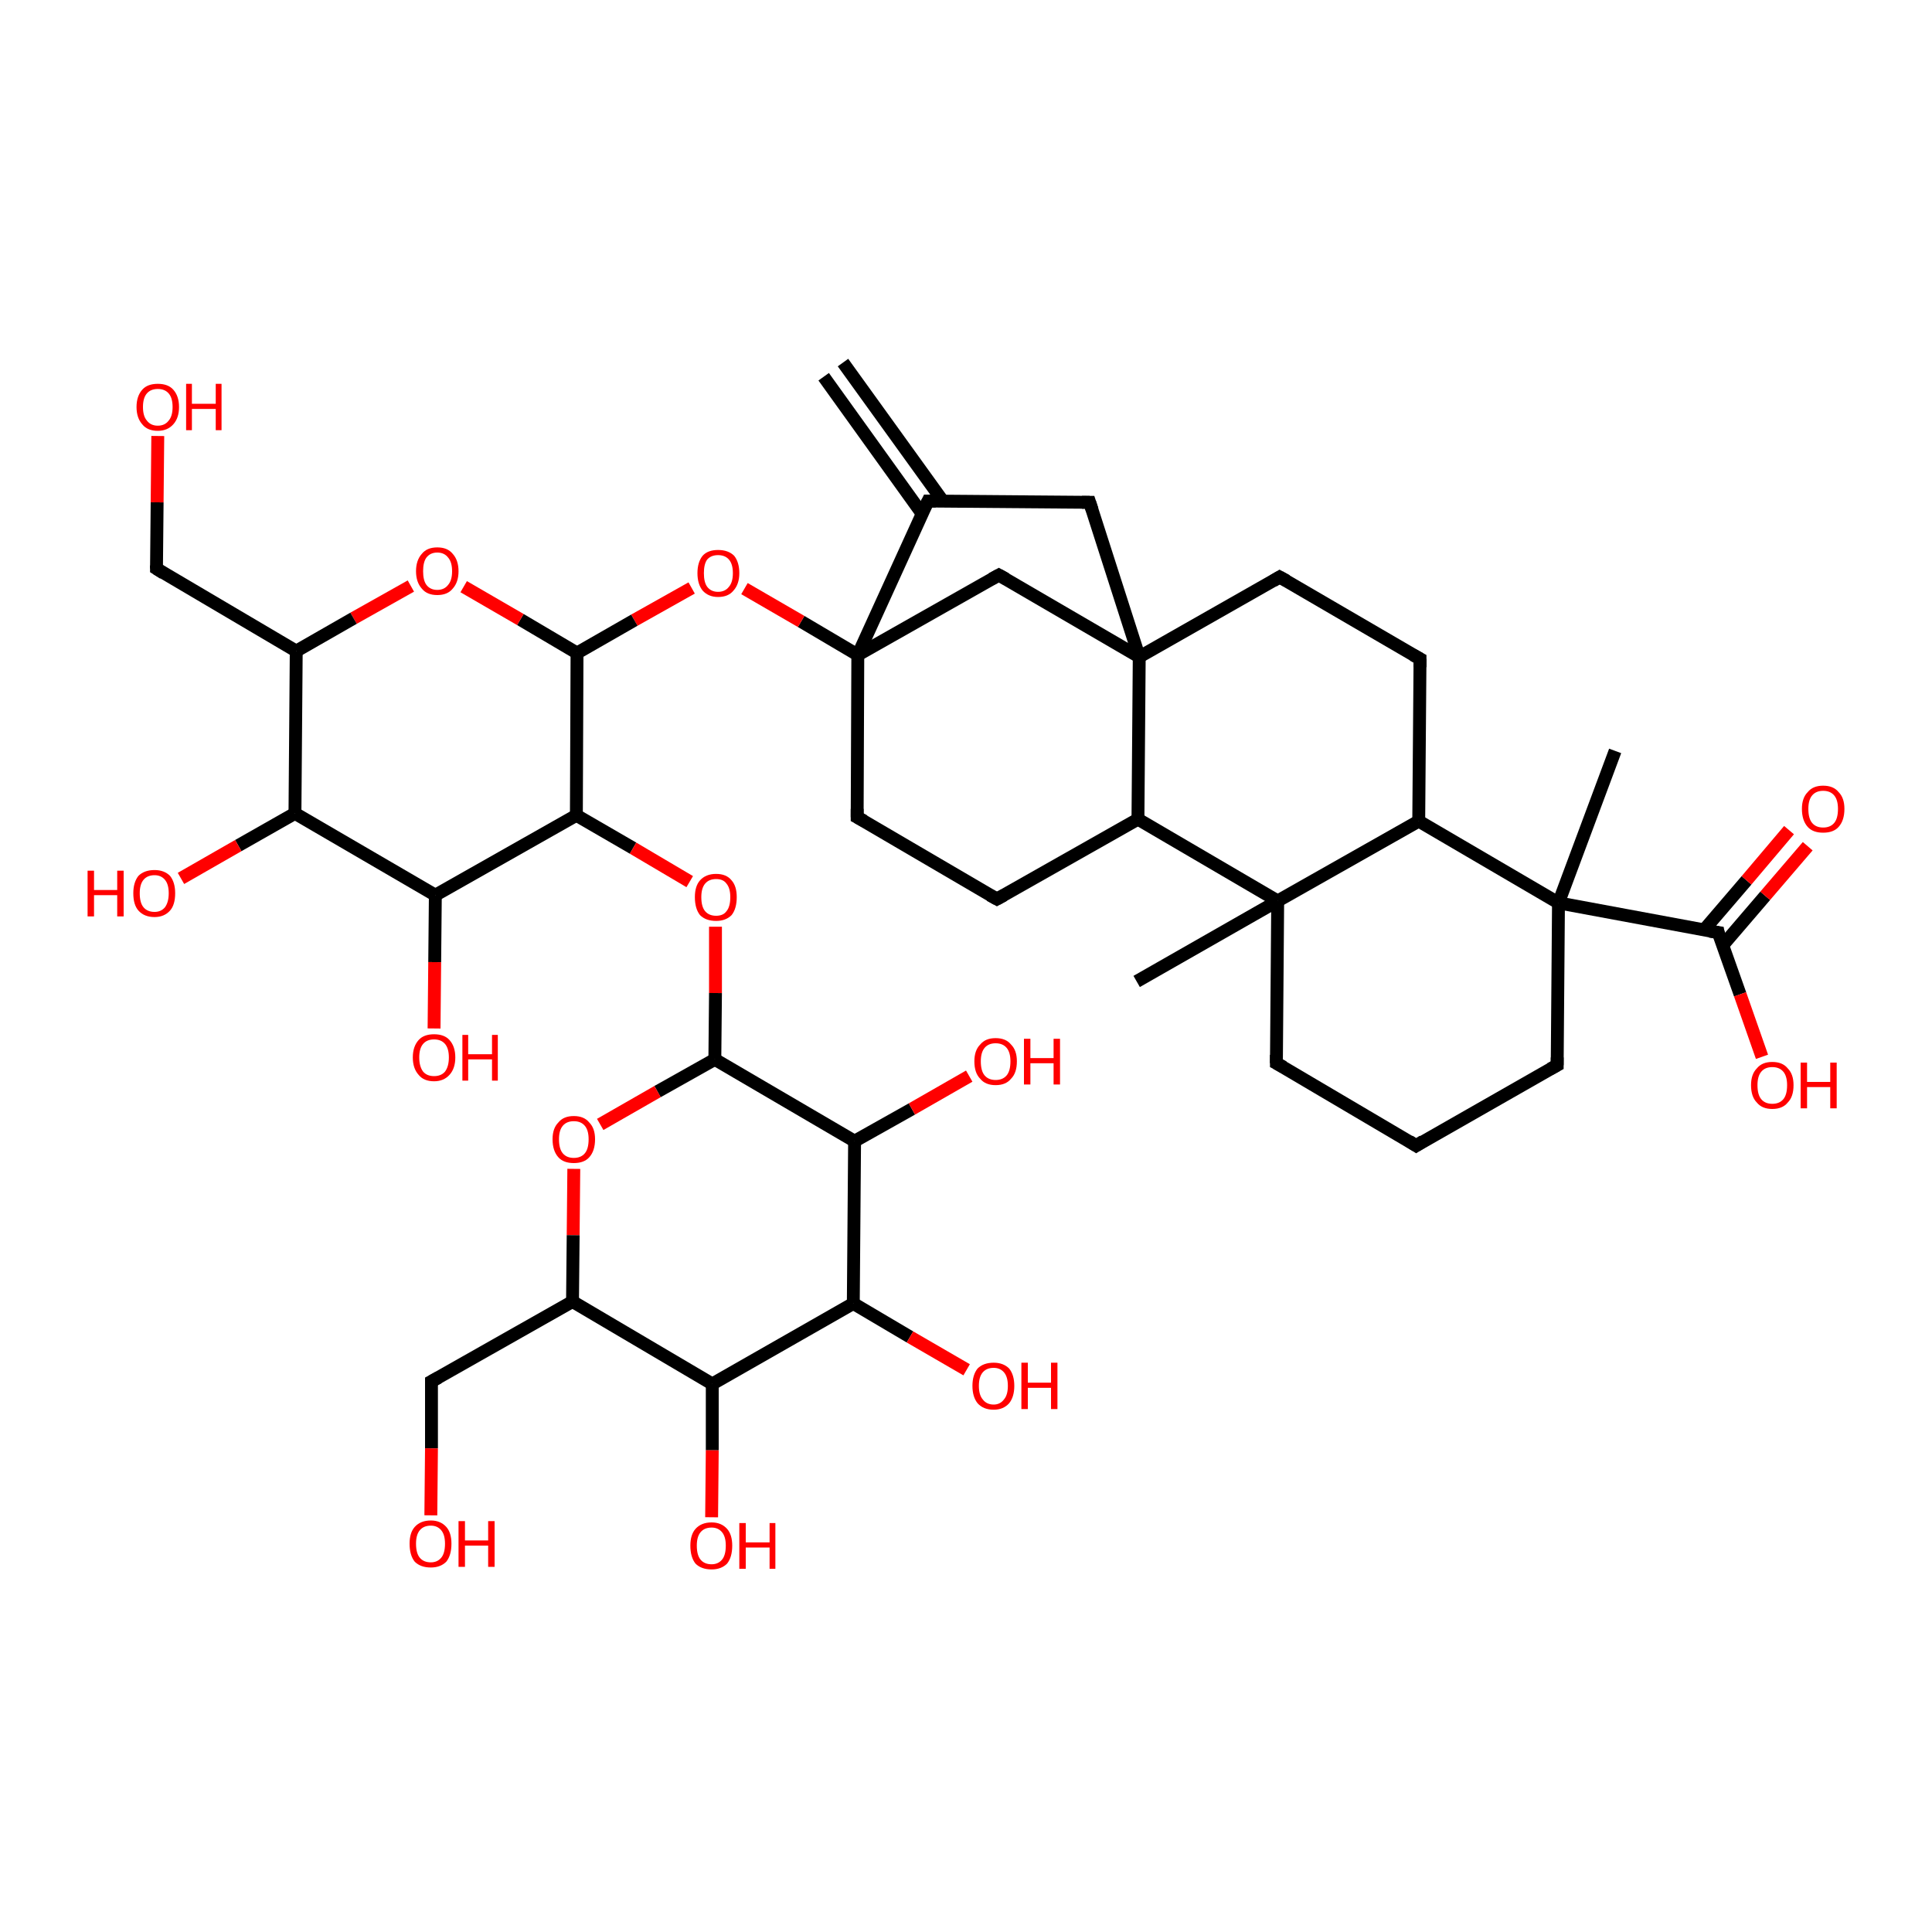 <?xml version='1.0' encoding='iso-8859-1'?>
<svg version='1.1' baseProfile='full'
              xmlns='http://www.w3.org/2000/svg'
                      xmlns:rdkit='http://www.rdkit.org/xml'
                      xmlns:xlink='http://www.w3.org/1999/xlink'
                  xml:space='preserve'
width='300px' height='300px' viewBox='0 0 300 300'>
<!-- END OF HEADER -->
<rect style='opacity:1.0;fill:#FFFFFF;stroke:none' width='300.0' height='300.0' x='0.0' y='0.0'> </rect>
<path class='bond-0 atom-0 atom-1' d='M 176.5,152.4 L 198.4,139.9' style='fill:none;fill-rule:evenodd;stroke:#000000;stroke-width:2.0px;stroke-linecap:butt;stroke-linejoin:miter;stroke-opacity:1' />
<path class='bond-1 atom-1 atom-2' d='M 198.4,139.9 L 198.2,165.1' style='fill:none;fill-rule:evenodd;stroke:#000000;stroke-width:2.0px;stroke-linecap:butt;stroke-linejoin:miter;stroke-opacity:1' />
<path class='bond-2 atom-2 atom-3' d='M 198.2,165.1 L 219.9,177.9' style='fill:none;fill-rule:evenodd;stroke:#000000;stroke-width:2.0px;stroke-linecap:butt;stroke-linejoin:miter;stroke-opacity:1' />
<path class='bond-3 atom-3 atom-4' d='M 219.9,177.9 L 241.8,165.4' style='fill:none;fill-rule:evenodd;stroke:#000000;stroke-width:2.0px;stroke-linecap:butt;stroke-linejoin:miter;stroke-opacity:1' />
<path class='bond-4 atom-4 atom-5' d='M 241.8,165.4 L 242.0,140.2' style='fill:none;fill-rule:evenodd;stroke:#000000;stroke-width:2.0px;stroke-linecap:butt;stroke-linejoin:miter;stroke-opacity:1' />
<path class='bond-5 atom-5 atom-6' d='M 242.0,140.2 L 250.8,116.6' style='fill:none;fill-rule:evenodd;stroke:#000000;stroke-width:2.0px;stroke-linecap:butt;stroke-linejoin:miter;stroke-opacity:1' />
<path class='bond-6 atom-5 atom-7' d='M 242.0,140.2 L 220.3,127.5' style='fill:none;fill-rule:evenodd;stroke:#000000;stroke-width:2.0px;stroke-linecap:butt;stroke-linejoin:miter;stroke-opacity:1' />
<path class='bond-7 atom-7 atom-8' d='M 220.3,127.5 L 220.5,102.3' style='fill:none;fill-rule:evenodd;stroke:#000000;stroke-width:2.0px;stroke-linecap:butt;stroke-linejoin:miter;stroke-opacity:1' />
<path class='bond-8 atom-8 atom-9' d='M 220.5,102.3 L 198.7,89.6' style='fill:none;fill-rule:evenodd;stroke:#000000;stroke-width:2.0px;stroke-linecap:butt;stroke-linejoin:miter;stroke-opacity:1' />
<path class='bond-9 atom-9 atom-10' d='M 198.7,89.6 L 176.9,102.0' style='fill:none;fill-rule:evenodd;stroke:#000000;stroke-width:2.0px;stroke-linecap:butt;stroke-linejoin:miter;stroke-opacity:1' />
<path class='bond-10 atom-10 atom-11' d='M 176.9,102.0 L 169.2,78.0' style='fill:none;fill-rule:evenodd;stroke:#000000;stroke-width:2.0px;stroke-linecap:butt;stroke-linejoin:miter;stroke-opacity:1' />
<path class='bond-11 atom-11 atom-12' d='M 169.2,78.0 L 144.1,77.8' style='fill:none;fill-rule:evenodd;stroke:#000000;stroke-width:2.0px;stroke-linecap:butt;stroke-linejoin:miter;stroke-opacity:1' />
<path class='bond-12 atom-12 atom-13' d='M 146.4,77.8 L 130.9,56.3' style='fill:none;fill-rule:evenodd;stroke:#000000;stroke-width:2.0px;stroke-linecap:butt;stroke-linejoin:miter;stroke-opacity:1' />
<path class='bond-12 atom-12 atom-13' d='M 143.2,79.8 L 127.9,58.5' style='fill:none;fill-rule:evenodd;stroke:#000000;stroke-width:2.0px;stroke-linecap:butt;stroke-linejoin:miter;stroke-opacity:1' />
<path class='bond-13 atom-12 atom-14' d='M 144.1,77.8 L 133.2,101.7' style='fill:none;fill-rule:evenodd;stroke:#000000;stroke-width:2.0px;stroke-linecap:butt;stroke-linejoin:miter;stroke-opacity:1' />
<path class='bond-14 atom-14 atom-15' d='M 133.2,101.7 L 133.1,126.9' style='fill:none;fill-rule:evenodd;stroke:#000000;stroke-width:2.0px;stroke-linecap:butt;stroke-linejoin:miter;stroke-opacity:1' />
<path class='bond-15 atom-15 atom-16' d='M 133.1,126.9 L 154.8,139.6' style='fill:none;fill-rule:evenodd;stroke:#000000;stroke-width:2.0px;stroke-linecap:butt;stroke-linejoin:miter;stroke-opacity:1' />
<path class='bond-16 atom-16 atom-17' d='M 154.8,139.6 L 176.7,127.2' style='fill:none;fill-rule:evenodd;stroke:#000000;stroke-width:2.0px;stroke-linecap:butt;stroke-linejoin:miter;stroke-opacity:1' />
<path class='bond-17 atom-14 atom-18' d='M 133.2,101.7 L 155.1,89.3' style='fill:none;fill-rule:evenodd;stroke:#000000;stroke-width:2.0px;stroke-linecap:butt;stroke-linejoin:miter;stroke-opacity:1' />
<path class='bond-18 atom-14 atom-19' d='M 133.2,101.7 L 124.4,96.5' style='fill:none;fill-rule:evenodd;stroke:#000000;stroke-width:2.0px;stroke-linecap:butt;stroke-linejoin:miter;stroke-opacity:1' />
<path class='bond-18 atom-14 atom-19' d='M 124.4,96.5 L 115.6,91.4' style='fill:none;fill-rule:evenodd;stroke:#FF0000;stroke-width:2.0px;stroke-linecap:butt;stroke-linejoin:miter;stroke-opacity:1' />
<path class='bond-19 atom-19 atom-20' d='M 107.4,91.3 L 98.5,96.3' style='fill:none;fill-rule:evenodd;stroke:#FF0000;stroke-width:2.0px;stroke-linecap:butt;stroke-linejoin:miter;stroke-opacity:1' />
<path class='bond-19 atom-19 atom-20' d='M 98.5,96.3 L 89.6,101.4' style='fill:none;fill-rule:evenodd;stroke:#000000;stroke-width:2.0px;stroke-linecap:butt;stroke-linejoin:miter;stroke-opacity:1' />
<path class='bond-20 atom-20 atom-21' d='M 89.6,101.4 L 80.8,96.2' style='fill:none;fill-rule:evenodd;stroke:#000000;stroke-width:2.0px;stroke-linecap:butt;stroke-linejoin:miter;stroke-opacity:1' />
<path class='bond-20 atom-20 atom-21' d='M 80.8,96.2 L 72.0,91.1' style='fill:none;fill-rule:evenodd;stroke:#FF0000;stroke-width:2.0px;stroke-linecap:butt;stroke-linejoin:miter;stroke-opacity:1' />
<path class='bond-21 atom-21 atom-22' d='M 63.8,91.0 L 54.9,96.0' style='fill:none;fill-rule:evenodd;stroke:#FF0000;stroke-width:2.0px;stroke-linecap:butt;stroke-linejoin:miter;stroke-opacity:1' />
<path class='bond-21 atom-21 atom-22' d='M 54.9,96.0 L 46.0,101.1' style='fill:none;fill-rule:evenodd;stroke:#000000;stroke-width:2.0px;stroke-linecap:butt;stroke-linejoin:miter;stroke-opacity:1' />
<path class='bond-22 atom-22 atom-23' d='M 46.0,101.1 L 24.3,88.3' style='fill:none;fill-rule:evenodd;stroke:#000000;stroke-width:2.0px;stroke-linecap:butt;stroke-linejoin:miter;stroke-opacity:1' />
<path class='bond-23 atom-23 atom-24' d='M 24.3,88.3 L 24.4,78.0' style='fill:none;fill-rule:evenodd;stroke:#000000;stroke-width:2.0px;stroke-linecap:butt;stroke-linejoin:miter;stroke-opacity:1' />
<path class='bond-23 atom-23 atom-24' d='M 24.4,78.0 L 24.5,67.7' style='fill:none;fill-rule:evenodd;stroke:#FF0000;stroke-width:2.0px;stroke-linecap:butt;stroke-linejoin:miter;stroke-opacity:1' />
<path class='bond-24 atom-22 atom-25' d='M 46.0,101.1 L 45.8,126.3' style='fill:none;fill-rule:evenodd;stroke:#000000;stroke-width:2.0px;stroke-linecap:butt;stroke-linejoin:miter;stroke-opacity:1' />
<path class='bond-25 atom-25 atom-26' d='M 45.8,126.3 L 37.0,131.3' style='fill:none;fill-rule:evenodd;stroke:#000000;stroke-width:2.0px;stroke-linecap:butt;stroke-linejoin:miter;stroke-opacity:1' />
<path class='bond-25 atom-25 atom-26' d='M 37.0,131.3 L 28.1,136.4' style='fill:none;fill-rule:evenodd;stroke:#FF0000;stroke-width:2.0px;stroke-linecap:butt;stroke-linejoin:miter;stroke-opacity:1' />
<path class='bond-26 atom-25 atom-27' d='M 45.8,126.3 L 67.6,139.0' style='fill:none;fill-rule:evenodd;stroke:#000000;stroke-width:2.0px;stroke-linecap:butt;stroke-linejoin:miter;stroke-opacity:1' />
<path class='bond-27 atom-27 atom-28' d='M 67.6,139.0 L 67.5,149.4' style='fill:none;fill-rule:evenodd;stroke:#000000;stroke-width:2.0px;stroke-linecap:butt;stroke-linejoin:miter;stroke-opacity:1' />
<path class='bond-27 atom-27 atom-28' d='M 67.5,149.4 L 67.4,159.7' style='fill:none;fill-rule:evenodd;stroke:#FF0000;stroke-width:2.0px;stroke-linecap:butt;stroke-linejoin:miter;stroke-opacity:1' />
<path class='bond-28 atom-27 atom-29' d='M 67.6,139.0 L 89.5,126.6' style='fill:none;fill-rule:evenodd;stroke:#000000;stroke-width:2.0px;stroke-linecap:butt;stroke-linejoin:miter;stroke-opacity:1' />
<path class='bond-29 atom-29 atom-30' d='M 89.5,126.6 L 98.3,131.7' style='fill:none;fill-rule:evenodd;stroke:#000000;stroke-width:2.0px;stroke-linecap:butt;stroke-linejoin:miter;stroke-opacity:1' />
<path class='bond-29 atom-29 atom-30' d='M 98.3,131.7 L 107.1,136.9' style='fill:none;fill-rule:evenodd;stroke:#FF0000;stroke-width:2.0px;stroke-linecap:butt;stroke-linejoin:miter;stroke-opacity:1' />
<path class='bond-30 atom-30 atom-31' d='M 111.1,143.9 L 111.1,154.2' style='fill:none;fill-rule:evenodd;stroke:#FF0000;stroke-width:2.0px;stroke-linecap:butt;stroke-linejoin:miter;stroke-opacity:1' />
<path class='bond-30 atom-30 atom-31' d='M 111.1,154.2 L 111.0,164.5' style='fill:none;fill-rule:evenodd;stroke:#000000;stroke-width:2.0px;stroke-linecap:butt;stroke-linejoin:miter;stroke-opacity:1' />
<path class='bond-31 atom-31 atom-32' d='M 111.0,164.5 L 102.1,169.5' style='fill:none;fill-rule:evenodd;stroke:#000000;stroke-width:2.0px;stroke-linecap:butt;stroke-linejoin:miter;stroke-opacity:1' />
<path class='bond-31 atom-31 atom-32' d='M 102.1,169.5 L 93.2,174.6' style='fill:none;fill-rule:evenodd;stroke:#FF0000;stroke-width:2.0px;stroke-linecap:butt;stroke-linejoin:miter;stroke-opacity:1' />
<path class='bond-32 atom-32 atom-33' d='M 89.1,181.5 L 89.0,191.8' style='fill:none;fill-rule:evenodd;stroke:#FF0000;stroke-width:2.0px;stroke-linecap:butt;stroke-linejoin:miter;stroke-opacity:1' />
<path class='bond-32 atom-32 atom-33' d='M 89.0,191.8 L 88.9,202.1' style='fill:none;fill-rule:evenodd;stroke:#000000;stroke-width:2.0px;stroke-linecap:butt;stroke-linejoin:miter;stroke-opacity:1' />
<path class='bond-33 atom-33 atom-34' d='M 88.9,202.1 L 67.0,214.5' style='fill:none;fill-rule:evenodd;stroke:#000000;stroke-width:2.0px;stroke-linecap:butt;stroke-linejoin:miter;stroke-opacity:1' />
<path class='bond-34 atom-34 atom-35' d='M 67.0,214.5 L 67.0,224.9' style='fill:none;fill-rule:evenodd;stroke:#000000;stroke-width:2.0px;stroke-linecap:butt;stroke-linejoin:miter;stroke-opacity:1' />
<path class='bond-34 atom-34 atom-35' d='M 67.0,224.9 L 66.9,235.3' style='fill:none;fill-rule:evenodd;stroke:#FF0000;stroke-width:2.0px;stroke-linecap:butt;stroke-linejoin:miter;stroke-opacity:1' />
<path class='bond-35 atom-33 atom-36' d='M 88.9,202.1 L 110.6,214.9' style='fill:none;fill-rule:evenodd;stroke:#000000;stroke-width:2.0px;stroke-linecap:butt;stroke-linejoin:miter;stroke-opacity:1' />
<path class='bond-36 atom-36 atom-37' d='M 110.6,214.9 L 110.6,225.2' style='fill:none;fill-rule:evenodd;stroke:#000000;stroke-width:2.0px;stroke-linecap:butt;stroke-linejoin:miter;stroke-opacity:1' />
<path class='bond-36 atom-36 atom-37' d='M 110.6,225.2 L 110.5,235.6' style='fill:none;fill-rule:evenodd;stroke:#FF0000;stroke-width:2.0px;stroke-linecap:butt;stroke-linejoin:miter;stroke-opacity:1' />
<path class='bond-37 atom-36 atom-38' d='M 110.6,214.9 L 132.5,202.4' style='fill:none;fill-rule:evenodd;stroke:#000000;stroke-width:2.0px;stroke-linecap:butt;stroke-linejoin:miter;stroke-opacity:1' />
<path class='bond-38 atom-38 atom-39' d='M 132.5,202.4 L 141.3,207.6' style='fill:none;fill-rule:evenodd;stroke:#000000;stroke-width:2.0px;stroke-linecap:butt;stroke-linejoin:miter;stroke-opacity:1' />
<path class='bond-38 atom-38 atom-39' d='M 141.3,207.6 L 150.1,212.7' style='fill:none;fill-rule:evenodd;stroke:#FF0000;stroke-width:2.0px;stroke-linecap:butt;stroke-linejoin:miter;stroke-opacity:1' />
<path class='bond-39 atom-38 atom-40' d='M 132.5,202.4 L 132.7,177.2' style='fill:none;fill-rule:evenodd;stroke:#000000;stroke-width:2.0px;stroke-linecap:butt;stroke-linejoin:miter;stroke-opacity:1' />
<path class='bond-40 atom-40 atom-41' d='M 132.7,177.2 L 141.6,172.2' style='fill:none;fill-rule:evenodd;stroke:#000000;stroke-width:2.0px;stroke-linecap:butt;stroke-linejoin:miter;stroke-opacity:1' />
<path class='bond-40 atom-40 atom-41' d='M 141.6,172.2 L 150.5,167.1' style='fill:none;fill-rule:evenodd;stroke:#FF0000;stroke-width:2.0px;stroke-linecap:butt;stroke-linejoin:miter;stroke-opacity:1' />
<path class='bond-41 atom-5 atom-42' d='M 242.0,140.2 L 266.8,144.8' style='fill:none;fill-rule:evenodd;stroke:#000000;stroke-width:2.0px;stroke-linecap:butt;stroke-linejoin:miter;stroke-opacity:1' />
<path class='bond-42 atom-42 atom-43' d='M 266.8,144.8 L 270.2,154.4' style='fill:none;fill-rule:evenodd;stroke:#000000;stroke-width:2.0px;stroke-linecap:butt;stroke-linejoin:miter;stroke-opacity:1' />
<path class='bond-42 atom-42 atom-43' d='M 270.2,154.4 L 273.6,164.1' style='fill:none;fill-rule:evenodd;stroke:#FF0000;stroke-width:2.0px;stroke-linecap:butt;stroke-linejoin:miter;stroke-opacity:1' />
<path class='bond-43 atom-42 atom-44' d='M 267.5,146.8 L 274.1,139.1' style='fill:none;fill-rule:evenodd;stroke:#000000;stroke-width:2.0px;stroke-linecap:butt;stroke-linejoin:miter;stroke-opacity:1' />
<path class='bond-43 atom-42 atom-44' d='M 274.1,139.1 L 280.7,131.4' style='fill:none;fill-rule:evenodd;stroke:#FF0000;stroke-width:2.0px;stroke-linecap:butt;stroke-linejoin:miter;stroke-opacity:1' />
<path class='bond-43 atom-42 atom-44' d='M 264.6,144.4 L 271.2,136.7' style='fill:none;fill-rule:evenodd;stroke:#000000;stroke-width:2.0px;stroke-linecap:butt;stroke-linejoin:miter;stroke-opacity:1' />
<path class='bond-43 atom-42 atom-44' d='M 271.2,136.7 L 277.8,128.9' style='fill:none;fill-rule:evenodd;stroke:#FF0000;stroke-width:2.0px;stroke-linecap:butt;stroke-linejoin:miter;stroke-opacity:1' />
<path class='bond-44 atom-7 atom-1' d='M 220.3,127.5 L 198.4,139.9' style='fill:none;fill-rule:evenodd;stroke:#000000;stroke-width:2.0px;stroke-linecap:butt;stroke-linejoin:miter;stroke-opacity:1' />
<path class='bond-45 atom-17 atom-1' d='M 176.7,127.2 L 198.4,139.9' style='fill:none;fill-rule:evenodd;stroke:#000000;stroke-width:2.0px;stroke-linecap:butt;stroke-linejoin:miter;stroke-opacity:1' />
<path class='bond-46 atom-17 atom-10' d='M 176.7,127.2 L 176.9,102.0' style='fill:none;fill-rule:evenodd;stroke:#000000;stroke-width:2.0px;stroke-linecap:butt;stroke-linejoin:miter;stroke-opacity:1' />
<path class='bond-47 atom-18 atom-10' d='M 155.1,89.3 L 176.9,102.0' style='fill:none;fill-rule:evenodd;stroke:#000000;stroke-width:2.0px;stroke-linecap:butt;stroke-linejoin:miter;stroke-opacity:1' />
<path class='bond-48 atom-29 atom-20' d='M 89.5,126.6 L 89.6,101.4' style='fill:none;fill-rule:evenodd;stroke:#000000;stroke-width:2.0px;stroke-linecap:butt;stroke-linejoin:miter;stroke-opacity:1' />
<path class='bond-49 atom-40 atom-31' d='M 132.7,177.2 L 111.0,164.5' style='fill:none;fill-rule:evenodd;stroke:#000000;stroke-width:2.0px;stroke-linecap:butt;stroke-linejoin:miter;stroke-opacity:1' />
<path d='M 198.2,163.8 L 198.2,165.1 L 199.3,165.7' style='fill:none;stroke:#000000;stroke-width:2.0px;stroke-linecap:butt;stroke-linejoin:miter;stroke-opacity:1;' />
<path d='M 218.8,177.2 L 219.9,177.9 L 221.0,177.2' style='fill:none;stroke:#000000;stroke-width:2.0px;stroke-linecap:butt;stroke-linejoin:miter;stroke-opacity:1;' />
<path d='M 240.7,166.0 L 241.8,165.4 L 241.8,164.2' style='fill:none;stroke:#000000;stroke-width:2.0px;stroke-linecap:butt;stroke-linejoin:miter;stroke-opacity:1;' />
<path d='M 220.5,103.6 L 220.5,102.3 L 219.4,101.7' style='fill:none;stroke:#000000;stroke-width:2.0px;stroke-linecap:butt;stroke-linejoin:miter;stroke-opacity:1;' />
<path d='M 199.8,90.2 L 198.7,89.6 L 197.7,90.2' style='fill:none;stroke:#000000;stroke-width:2.0px;stroke-linecap:butt;stroke-linejoin:miter;stroke-opacity:1;' />
<path d='M 169.6,79.2 L 169.2,78.0 L 168.0,78.0' style='fill:none;stroke:#000000;stroke-width:2.0px;stroke-linecap:butt;stroke-linejoin:miter;stroke-opacity:1;' />
<path d='M 145.3,77.8 L 144.1,77.8 L 143.5,79.0' style='fill:none;stroke:#000000;stroke-width:2.0px;stroke-linecap:butt;stroke-linejoin:miter;stroke-opacity:1;' />
<path d='M 133.1,125.6 L 133.1,126.9 L 134.2,127.5' style='fill:none;stroke:#000000;stroke-width:2.0px;stroke-linecap:butt;stroke-linejoin:miter;stroke-opacity:1;' />
<path d='M 153.7,139.0 L 154.8,139.6 L 155.9,139.0' style='fill:none;stroke:#000000;stroke-width:2.0px;stroke-linecap:butt;stroke-linejoin:miter;stroke-opacity:1;' />
<path d='M 154.0,89.9 L 155.1,89.3 L 156.2,89.9' style='fill:none;stroke:#000000;stroke-width:2.0px;stroke-linecap:butt;stroke-linejoin:miter;stroke-opacity:1;' />
<path d='M 25.4,89.0 L 24.3,88.3 L 24.3,87.8' style='fill:none;stroke:#000000;stroke-width:2.0px;stroke-linecap:butt;stroke-linejoin:miter;stroke-opacity:1;' />
<path d='M 68.1,213.9 L 67.0,214.5 L 67.0,215.1' style='fill:none;stroke:#000000;stroke-width:2.0px;stroke-linecap:butt;stroke-linejoin:miter;stroke-opacity:1;' />
<path d='M 265.5,144.6 L 266.8,144.8 L 266.9,145.3' style='fill:none;stroke:#000000;stroke-width:2.0px;stroke-linecap:butt;stroke-linejoin:miter;stroke-opacity:1;' />
<path class='atom-19' d='M 108.3 89.0
Q 108.3 87.3, 109.1 86.3
Q 109.9 85.4, 111.5 85.4
Q 113.1 85.4, 114.0 86.3
Q 114.8 87.3, 114.8 89.0
Q 114.8 90.7, 113.9 91.7
Q 113.1 92.7, 111.5 92.7
Q 110.0 92.7, 109.1 91.7
Q 108.3 90.7, 108.3 89.0
M 111.5 91.9
Q 112.6 91.9, 113.2 91.1
Q 113.8 90.4, 113.8 89.0
Q 113.8 87.6, 113.2 86.9
Q 112.6 86.2, 111.5 86.2
Q 110.4 86.2, 109.8 86.9
Q 109.3 87.6, 109.3 89.0
Q 109.3 90.4, 109.8 91.1
Q 110.4 91.9, 111.5 91.9
' fill='#FF0000'/>
<path class='atom-21' d='M 64.6 88.7
Q 64.6 87.0, 65.5 86.0
Q 66.3 85.0, 67.9 85.0
Q 69.5 85.0, 70.3 86.0
Q 71.2 87.0, 71.2 88.7
Q 71.2 90.4, 70.3 91.4
Q 69.5 92.4, 67.9 92.4
Q 66.3 92.4, 65.5 91.4
Q 64.6 90.4, 64.6 88.7
M 67.9 91.6
Q 69.0 91.6, 69.6 90.8
Q 70.2 90.1, 70.2 88.7
Q 70.2 87.3, 69.6 86.6
Q 69.0 85.8, 67.9 85.8
Q 66.8 85.8, 66.2 86.6
Q 65.7 87.3, 65.7 88.7
Q 65.7 90.1, 66.2 90.8
Q 66.8 91.6, 67.9 91.6
' fill='#FF0000'/>
<path class='atom-24' d='M 21.2 63.2
Q 21.2 61.5, 22.1 60.5
Q 22.9 59.6, 24.5 59.6
Q 26.1 59.6, 26.9 60.5
Q 27.8 61.5, 27.8 63.2
Q 27.8 64.9, 26.9 65.9
Q 26.0 66.9, 24.5 66.9
Q 22.9 66.9, 22.1 65.9
Q 21.2 64.9, 21.2 63.2
M 24.5 66.1
Q 25.6 66.1, 26.2 65.3
Q 26.8 64.6, 26.8 63.2
Q 26.8 61.8, 26.2 61.1
Q 25.6 60.4, 24.5 60.4
Q 23.4 60.4, 22.8 61.1
Q 22.2 61.8, 22.2 63.2
Q 22.2 64.6, 22.8 65.3
Q 23.4 66.1, 24.5 66.1
' fill='#FF0000'/>
<path class='atom-24' d='M 28.9 59.6
L 29.8 59.6
L 29.8 62.7
L 33.5 62.7
L 33.5 59.6
L 34.4 59.6
L 34.4 66.8
L 33.5 66.8
L 33.5 63.5
L 29.8 63.5
L 29.8 66.8
L 28.9 66.8
L 28.9 59.6
' fill='#FF0000'/>
<path class='atom-26' d='M 13.6 135.2
L 14.6 135.2
L 14.6 138.2
L 18.2 138.2
L 18.2 135.2
L 19.2 135.2
L 19.2 142.3
L 18.2 142.3
L 18.2 139.0
L 14.6 139.0
L 14.6 142.3
L 13.6 142.3
L 13.6 135.2
' fill='#FF0000'/>
<path class='atom-26' d='M 20.7 138.7
Q 20.7 137.0, 21.5 136.0
Q 22.4 135.1, 24.0 135.1
Q 25.5 135.1, 26.4 136.0
Q 27.2 137.0, 27.2 138.7
Q 27.2 140.5, 26.4 141.4
Q 25.5 142.4, 24.0 142.4
Q 22.4 142.4, 21.5 141.4
Q 20.7 140.5, 20.7 138.7
M 24.0 141.6
Q 25.0 141.6, 25.6 140.9
Q 26.2 140.1, 26.2 138.7
Q 26.2 137.3, 25.6 136.6
Q 25.0 135.9, 24.0 135.9
Q 22.9 135.9, 22.3 136.6
Q 21.7 137.3, 21.7 138.7
Q 21.7 140.2, 22.3 140.9
Q 22.9 141.6, 24.0 141.6
' fill='#FF0000'/>
<path class='atom-28' d='M 64.1 164.2
Q 64.1 162.5, 65.0 161.5
Q 65.8 160.6, 67.4 160.6
Q 69.0 160.6, 69.8 161.5
Q 70.7 162.5, 70.7 164.2
Q 70.7 165.9, 69.8 166.9
Q 68.9 167.9, 67.4 167.9
Q 65.8 167.9, 65.0 166.9
Q 64.1 165.9, 64.1 164.2
M 67.4 167.1
Q 68.5 167.1, 69.1 166.4
Q 69.7 165.6, 69.7 164.2
Q 69.7 162.8, 69.1 162.1
Q 68.5 161.4, 67.4 161.4
Q 66.3 161.4, 65.7 162.1
Q 65.1 162.8, 65.1 164.2
Q 65.1 165.6, 65.7 166.4
Q 66.3 167.1, 67.4 167.1
' fill='#FF0000'/>
<path class='atom-28' d='M 71.8 160.7
L 72.7 160.7
L 72.7 163.7
L 76.4 163.7
L 76.4 160.7
L 77.3 160.7
L 77.3 167.8
L 76.4 167.8
L 76.4 164.5
L 72.7 164.5
L 72.7 167.8
L 71.8 167.8
L 71.8 160.7
' fill='#FF0000'/>
<path class='atom-30' d='M 107.9 139.3
Q 107.9 137.6, 108.7 136.7
Q 109.6 135.7, 111.2 135.7
Q 112.8 135.7, 113.6 136.7
Q 114.4 137.6, 114.4 139.3
Q 114.4 141.1, 113.6 142.1
Q 112.7 143.0, 111.2 143.0
Q 109.6 143.0, 108.7 142.1
Q 107.9 141.1, 107.9 139.3
M 111.2 142.2
Q 112.3 142.2, 112.8 141.5
Q 113.4 140.8, 113.4 139.3
Q 113.4 137.9, 112.8 137.2
Q 112.3 136.5, 111.2 136.5
Q 110.1 136.5, 109.5 137.2
Q 108.9 137.9, 108.9 139.3
Q 108.9 140.8, 109.5 141.5
Q 110.1 142.2, 111.2 142.2
' fill='#FF0000'/>
<path class='atom-32' d='M 85.8 176.9
Q 85.8 175.2, 86.7 174.3
Q 87.5 173.3, 89.1 173.3
Q 90.7 173.3, 91.5 174.3
Q 92.4 175.2, 92.4 176.9
Q 92.4 178.7, 91.5 179.7
Q 90.7 180.6, 89.1 180.6
Q 87.5 180.6, 86.7 179.7
Q 85.8 178.7, 85.8 176.9
M 89.1 179.8
Q 90.2 179.8, 90.8 179.1
Q 91.4 178.4, 91.4 176.9
Q 91.4 175.5, 90.8 174.8
Q 90.2 174.1, 89.1 174.1
Q 88.0 174.1, 87.4 174.8
Q 86.8 175.5, 86.8 176.9
Q 86.8 178.4, 87.4 179.1
Q 88.0 179.8, 89.1 179.8
' fill='#FF0000'/>
<path class='atom-35' d='M 63.6 239.7
Q 63.6 238.0, 64.4 237.1
Q 65.3 236.1, 66.9 236.1
Q 68.4 236.1, 69.3 237.1
Q 70.1 238.0, 70.1 239.7
Q 70.1 241.5, 69.3 242.5
Q 68.4 243.4, 66.9 243.4
Q 65.3 243.4, 64.4 242.5
Q 63.6 241.5, 63.6 239.7
M 66.9 242.6
Q 67.9 242.6, 68.5 241.9
Q 69.1 241.2, 69.1 239.7
Q 69.1 238.3, 68.5 237.6
Q 67.9 236.9, 66.9 236.9
Q 65.8 236.9, 65.2 237.6
Q 64.6 238.3, 64.6 239.7
Q 64.6 241.2, 65.2 241.9
Q 65.8 242.6, 66.9 242.6
' fill='#FF0000'/>
<path class='atom-35' d='M 71.2 236.2
L 72.2 236.2
L 72.2 239.2
L 75.8 239.2
L 75.8 236.2
L 76.8 236.2
L 76.8 243.3
L 75.8 243.3
L 75.8 240.0
L 72.2 240.0
L 72.2 243.3
L 71.2 243.3
L 71.2 236.2
' fill='#FF0000'/>
<path class='atom-37' d='M 107.2 240.0
Q 107.2 238.3, 108.0 237.4
Q 108.9 236.4, 110.5 236.4
Q 112.0 236.4, 112.9 237.4
Q 113.7 238.3, 113.7 240.0
Q 113.7 241.8, 112.9 242.8
Q 112.0 243.7, 110.5 243.7
Q 108.9 243.7, 108.0 242.8
Q 107.2 241.8, 107.2 240.0
M 110.5 242.9
Q 111.5 242.9, 112.1 242.2
Q 112.7 241.5, 112.7 240.0
Q 112.7 238.6, 112.1 237.9
Q 111.5 237.2, 110.5 237.2
Q 109.4 237.2, 108.8 237.9
Q 108.2 238.6, 108.2 240.0
Q 108.2 241.5, 108.8 242.2
Q 109.4 242.9, 110.5 242.9
' fill='#FF0000'/>
<path class='atom-37' d='M 114.8 236.5
L 115.8 236.5
L 115.8 239.5
L 119.5 239.5
L 119.5 236.5
L 120.4 236.5
L 120.4 243.6
L 119.5 243.6
L 119.5 240.3
L 115.8 240.3
L 115.8 243.6
L 114.8 243.6
L 114.8 236.5
' fill='#FF0000'/>
<path class='atom-39' d='M 151.0 215.2
Q 151.0 213.5, 151.8 212.5
Q 152.7 211.6, 154.3 211.6
Q 155.8 211.6, 156.7 212.5
Q 157.5 213.5, 157.5 215.2
Q 157.5 216.9, 156.7 217.9
Q 155.8 218.9, 154.3 218.9
Q 152.7 218.9, 151.8 217.9
Q 151.0 216.9, 151.0 215.2
M 154.3 218.1
Q 155.3 218.1, 155.9 217.3
Q 156.5 216.6, 156.5 215.2
Q 156.5 213.8, 155.9 213.1
Q 155.3 212.4, 154.3 212.4
Q 153.2 212.4, 152.6 213.1
Q 152.0 213.8, 152.0 215.2
Q 152.0 216.6, 152.6 217.3
Q 153.2 218.1, 154.3 218.1
' fill='#FF0000'/>
<path class='atom-39' d='M 158.6 211.6
L 159.6 211.6
L 159.6 214.7
L 163.2 214.7
L 163.2 211.6
L 164.2 211.6
L 164.2 218.8
L 163.2 218.8
L 163.2 215.5
L 159.6 215.5
L 159.6 218.8
L 158.6 218.8
L 158.6 211.6
' fill='#FF0000'/>
<path class='atom-41' d='M 151.3 164.8
Q 151.3 163.1, 152.2 162.2
Q 153.0 161.2, 154.6 161.2
Q 156.2 161.2, 157.0 162.2
Q 157.9 163.1, 157.9 164.8
Q 157.9 166.6, 157.0 167.5
Q 156.2 168.5, 154.6 168.5
Q 153.0 168.5, 152.2 167.5
Q 151.3 166.6, 151.3 164.8
M 154.6 167.7
Q 155.7 167.7, 156.3 167.0
Q 156.9 166.3, 156.9 164.8
Q 156.9 163.4, 156.3 162.7
Q 155.7 162.0, 154.6 162.0
Q 153.5 162.0, 152.9 162.7
Q 152.3 163.4, 152.3 164.8
Q 152.3 166.3, 152.9 167.0
Q 153.5 167.7, 154.6 167.7
' fill='#FF0000'/>
<path class='atom-41' d='M 159.0 161.3
L 160.0 161.3
L 160.0 164.3
L 163.6 164.3
L 163.6 161.3
L 164.6 161.3
L 164.6 168.4
L 163.6 168.4
L 163.6 165.1
L 160.0 165.1
L 160.0 168.4
L 159.0 168.4
L 159.0 161.3
' fill='#FF0000'/>
<path class='atom-43' d='M 271.9 168.5
Q 271.9 166.8, 272.8 165.9
Q 273.6 164.9, 275.2 164.9
Q 276.8 164.9, 277.6 165.9
Q 278.5 166.8, 278.5 168.5
Q 278.5 170.3, 277.6 171.2
Q 276.8 172.2, 275.2 172.2
Q 273.6 172.2, 272.8 171.2
Q 271.9 170.3, 271.9 168.5
M 275.2 171.4
Q 276.3 171.4, 276.9 170.7
Q 277.5 170.0, 277.5 168.5
Q 277.5 167.1, 276.9 166.4
Q 276.3 165.7, 275.2 165.7
Q 274.1 165.7, 273.5 166.4
Q 272.9 167.1, 272.9 168.5
Q 272.9 170.0, 273.5 170.7
Q 274.1 171.4, 275.2 171.4
' fill='#FF0000'/>
<path class='atom-43' d='M 279.6 165.0
L 280.6 165.0
L 280.6 168.0
L 284.2 168.0
L 284.2 165.0
L 285.2 165.0
L 285.2 172.1
L 284.2 172.1
L 284.2 168.8
L 280.6 168.8
L 280.6 172.1
L 279.6 172.1
L 279.6 165.0
' fill='#FF0000'/>
<path class='atom-44' d='M 279.8 125.6
Q 279.8 123.9, 280.7 123.0
Q 281.5 122.0, 283.1 122.0
Q 284.7 122.0, 285.5 123.0
Q 286.4 123.9, 286.4 125.6
Q 286.4 127.4, 285.5 128.4
Q 284.7 129.3, 283.1 129.3
Q 281.5 129.3, 280.7 128.4
Q 279.8 127.4, 279.8 125.6
M 283.1 128.5
Q 284.2 128.5, 284.8 127.8
Q 285.4 127.1, 285.4 125.6
Q 285.4 124.2, 284.8 123.5
Q 284.2 122.8, 283.1 122.8
Q 282.0 122.8, 281.4 123.5
Q 280.8 124.2, 280.8 125.6
Q 280.8 127.1, 281.4 127.8
Q 282.0 128.5, 283.1 128.5
' fill='#FF0000'/>
</svg>
